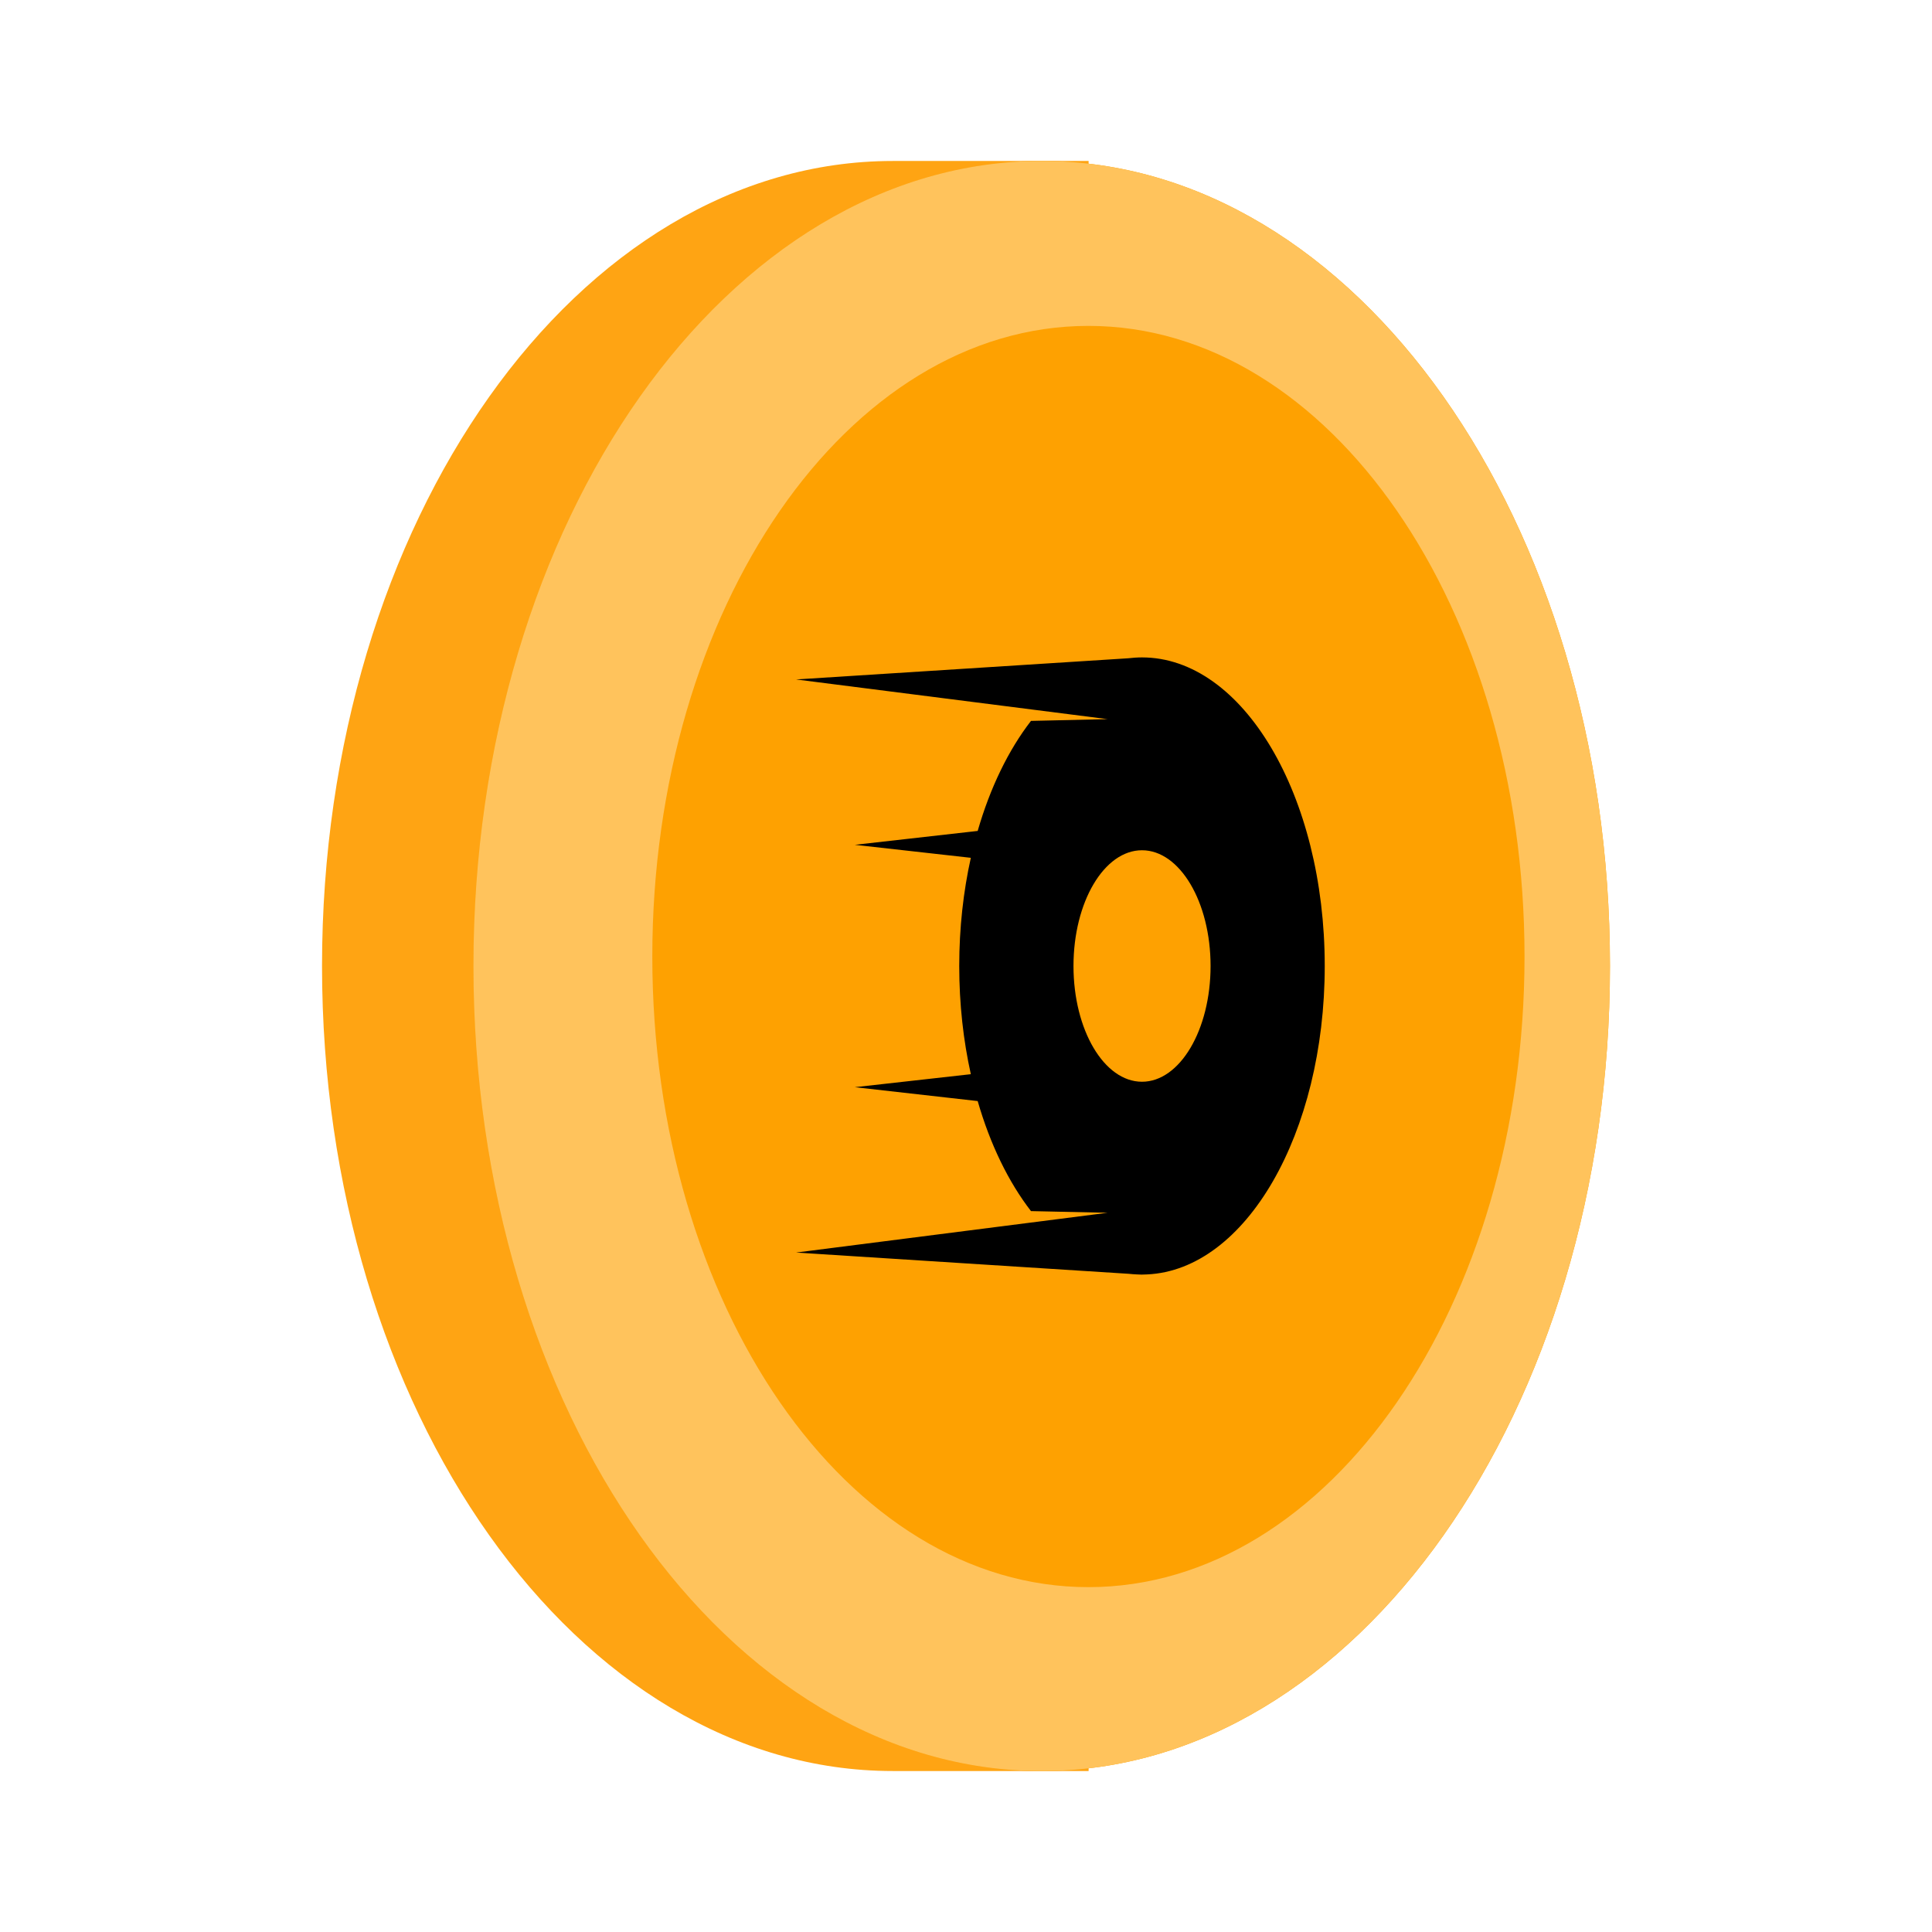 <svg width="22" height="22" viewBox="0 0 22 22" fill="currentColor" xmlns="http://www.w3.org/2000/svg">
<g id="Frame">
<path id="Vector" fill-rule="evenodd" clip-rule="evenodd" d="M12.396 1.833H10.167C6.577 1.833 3.667 5.937 3.667 11C3.667 16.063 6.577 20.167 10.167 20.167H12.396" fill="#FFA413"/>
<path id="Vector_2" d="M11.862 20.167C15.436 20.167 18.333 16.063 18.333 11C18.333 5.937 15.436 1.833 11.862 1.833C8.288 1.833 5.391 5.937 5.391 11C5.391 16.063 8.288 20.167 11.862 20.167Z" fill="#FEA101"/>
<g id="Group">
<path id="Vector_3" d="M11.862 20.167C15.436 20.167 18.333 16.063 18.333 11C18.333 5.937 15.436 1.833 11.862 1.833C8.288 1.833 5.391 5.937 5.391 11C5.391 16.063 8.288 20.167 11.862 20.167Z" fill="#FFC35C"/>
</g>
<path id="Vector_4" d="M12.394 18.073C15.137 18.073 17.36 14.858 17.36 10.892C17.36 6.926 15.137 3.711 12.394 3.711C9.651 3.711 7.428 6.926 7.428 10.892C7.428 14.858 9.651 18.073 12.394 18.073Z" fill="#FEA101"/>
<path id="Vector_5" d="M13.004 7.486C14.154 7.486 15.085 9.059 15.085 11C15.085 12.907 14.185 14.46 13.063 14.512L13.004 14.514L12.997 14.514L12.945 14.512C12.914 14.511 12.883 14.508 12.853 14.505L9.065 14.263L12.612 13.81L11.74 13.791C11.484 13.46 11.275 13.031 11.133 12.538L9.734 12.38L11.055 12.232C10.97 11.849 10.923 11.434 10.923 11C10.923 10.566 10.97 10.151 11.055 9.768L9.734 9.62L11.133 9.462C11.275 8.969 11.484 8.54 11.74 8.209L12.612 8.189L9.065 7.737L12.845 7.496C12.897 7.49 12.951 7.486 13.004 7.486ZM13.004 9.682C12.573 9.682 12.224 10.272 12.224 11C12.224 11.728 12.573 12.318 13.004 12.318C13.435 12.318 13.785 11.728 13.785 11C13.785 10.272 13.435 9.682 13.004 9.682Z" fill="currentColor"/>
</g>
</svg>
